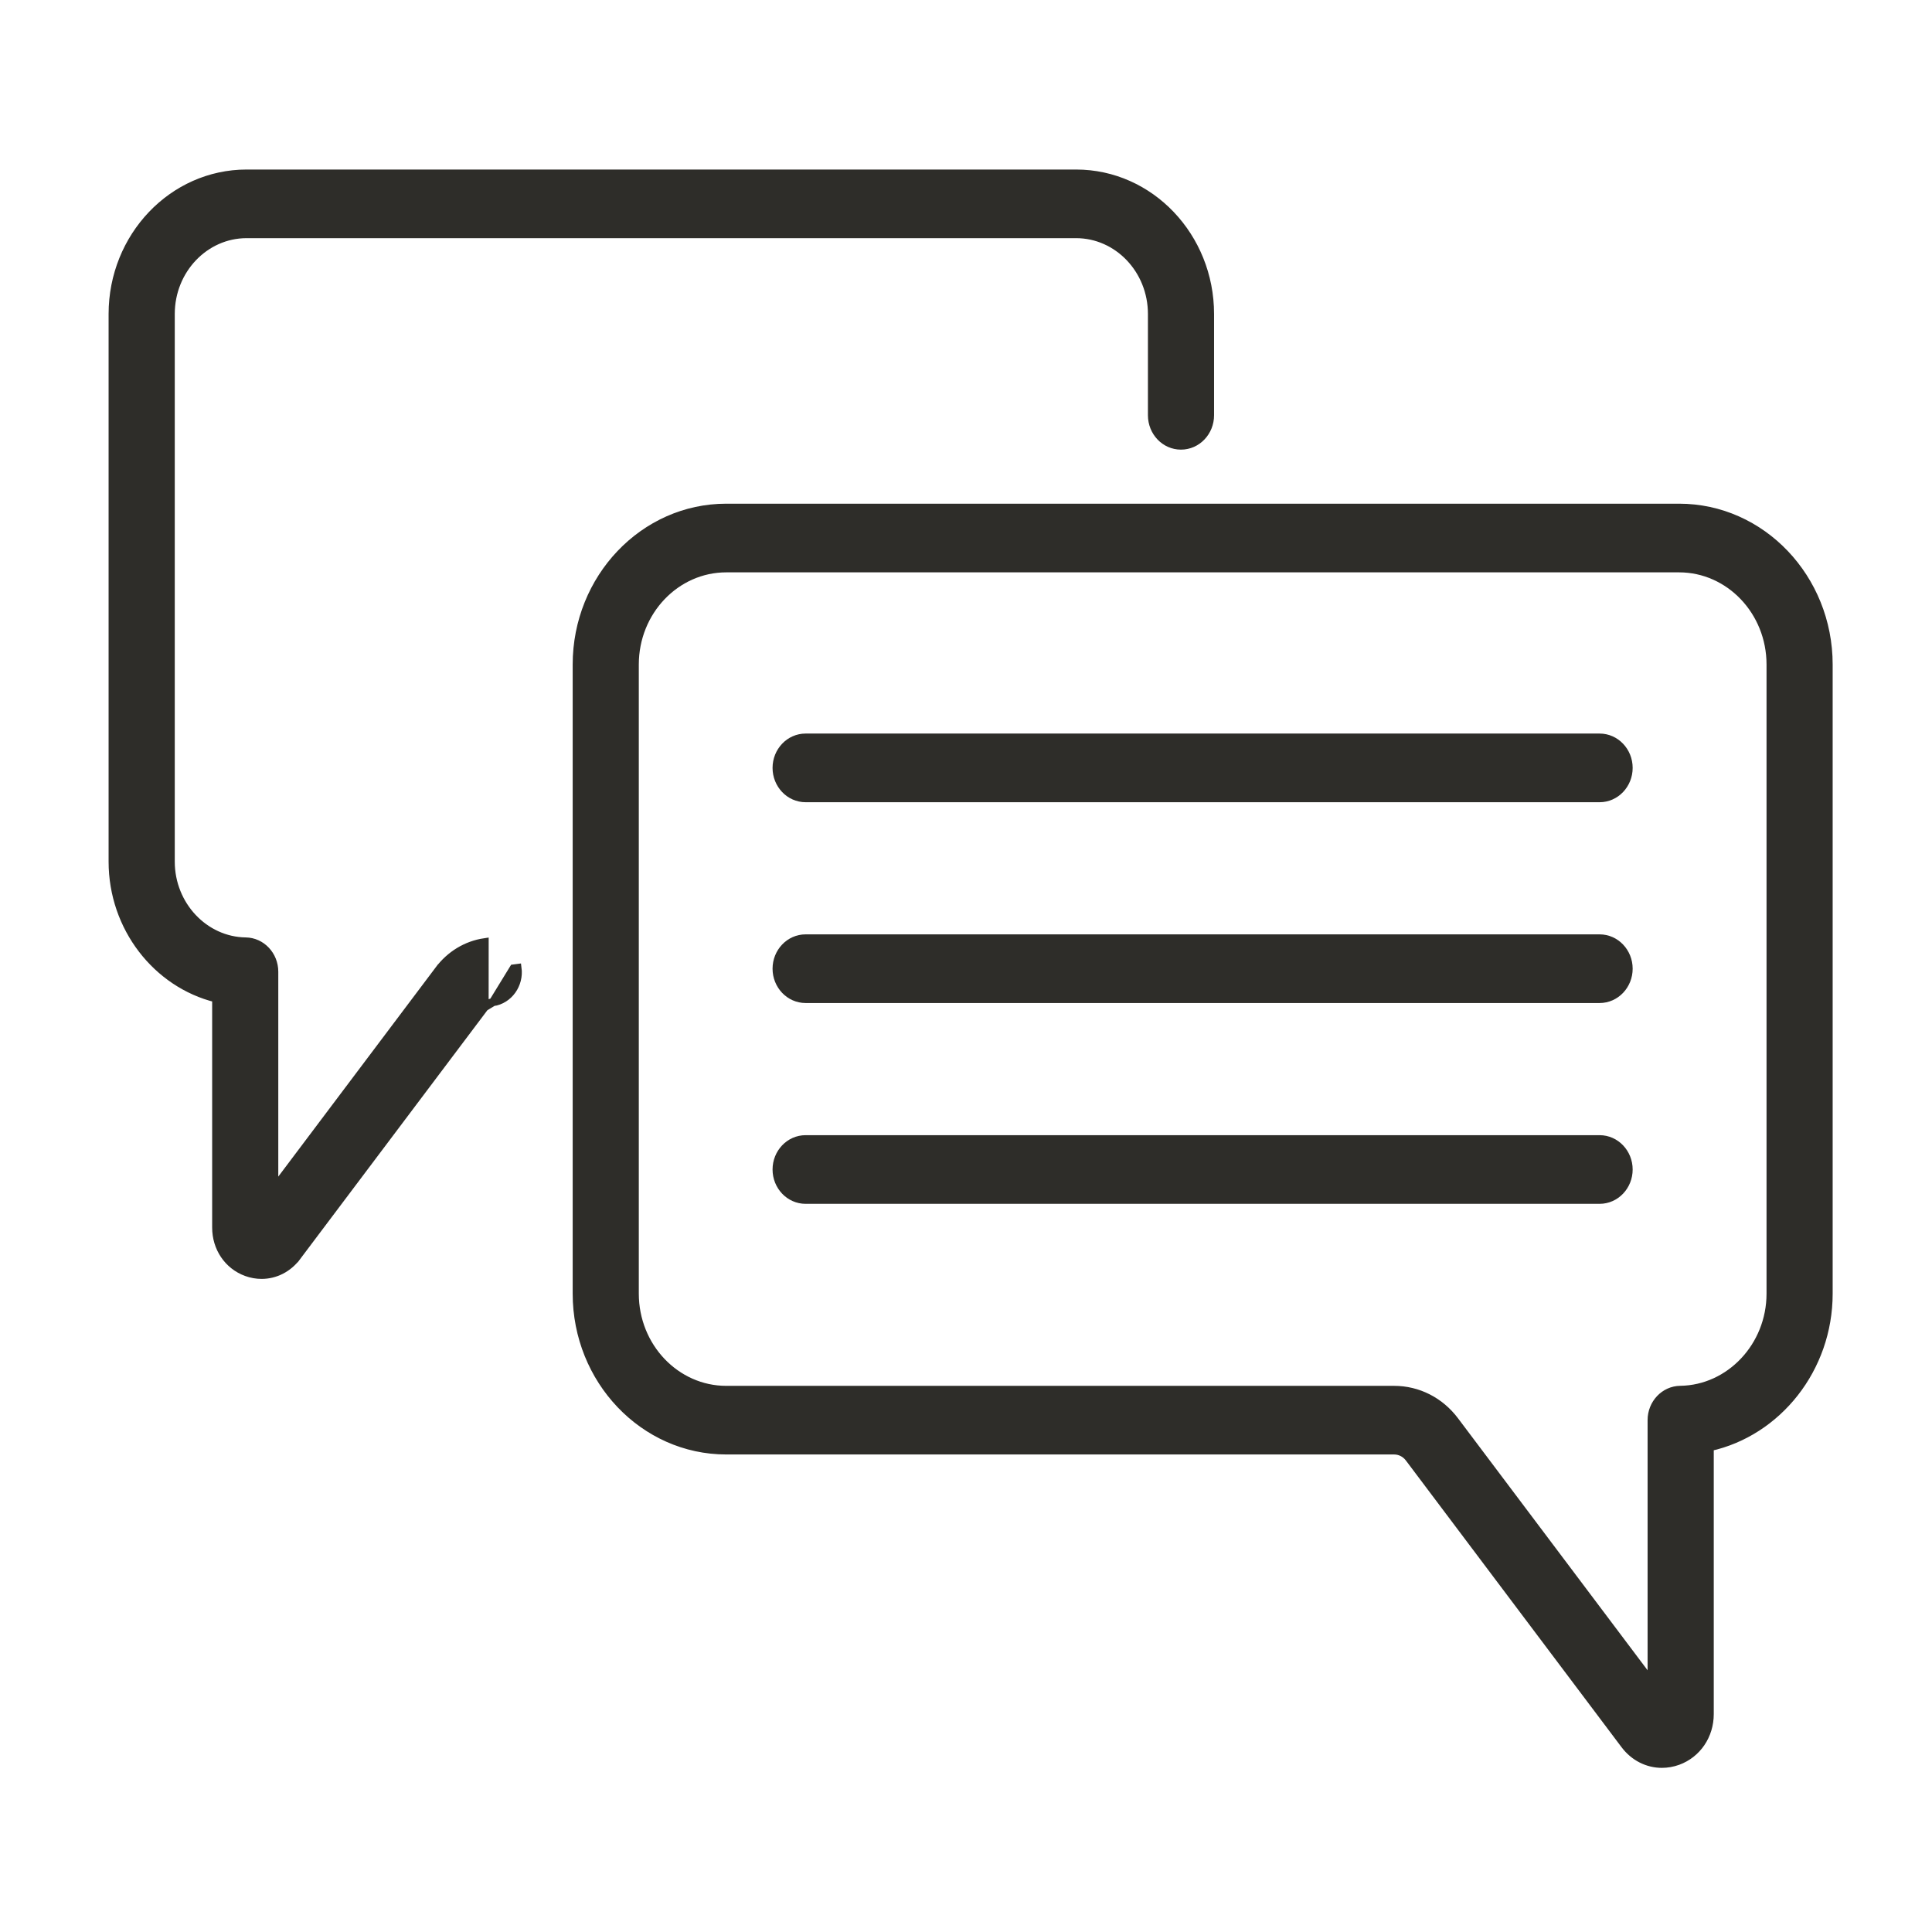 <svg width="48" height="48" viewBox="0 0 48 48" fill="none" xmlns="http://www.w3.org/2000/svg">
<path d="M39.741 18.325H20.016C19.613 18.325 19.294 18.667 19.294 19.078C19.294 19.489 19.613 19.831 20.016 19.831H39.741C40.144 19.831 40.463 19.489 40.463 19.078C40.463 18.667 40.144 18.325 39.741 18.325Z" fill="#2E2D29" stroke="#2E2D29" stroke-width="0.2"/>
<path d="M39.741 23.314H20.016C19.613 23.314 19.294 23.656 19.294 24.067C19.294 24.478 19.613 24.82 20.016 24.82H39.741C40.144 24.82 40.463 24.478 40.463 24.067C40.463 23.656 40.144 23.314 39.741 23.314Z" fill="#2E2D29" stroke="#2E2D29" stroke-width="0.2"/>
<path d="M39.741 28.303H20.016C19.613 28.303 19.294 28.645 19.294 29.056C19.294 29.467 19.613 29.809 20.016 29.809H39.741C40.144 29.809 40.463 29.467 40.463 29.056C40.463 28.645 40.144 28.303 39.741 28.303Z" fill="#2E2D29" stroke="#2E2D29" stroke-width="0.2"/>
<path d="M41.717 12.614H18.043C15.99 12.614 14.328 14.367 14.328 16.51V32.14C14.328 34.284 15.99 36.036 18.043 36.036H34.636C34.781 36.036 34.917 36.104 35.009 36.226L40.367 43.349C40.597 43.654 40.934 43.822 41.289 43.822C41.421 43.822 41.554 43.799 41.685 43.752C42.168 43.575 42.478 43.115 42.478 42.585V35.953C44.163 35.581 45.432 34.002 45.432 32.14V16.51C45.432 14.367 43.77 12.614 41.717 12.614ZM43.989 32.14C43.989 33.445 42.978 34.513 41.747 34.53C41.347 34.535 41.034 34.875 41.034 35.282V41.797L36.144 35.297C35.779 34.811 35.229 34.531 34.636 34.531H18.043C16.795 34.531 15.771 33.463 15.771 32.14V16.51C15.771 15.187 16.795 14.12 18.043 14.12H41.717C42.965 14.12 43.989 15.187 43.989 16.51V32.14Z" fill="#2E2D29" stroke="#2E2D29" stroke-width="0.2"/>
<path d="M12.04 25.024L12.04 25.024L7.375 31.224L7.295 31.164L7.375 31.224C7.157 31.514 6.837 31.674 6.499 31.674C6.374 31.674 6.247 31.652 6.123 31.607C5.664 31.439 5.371 31.002 5.371 30.499V24.804C3.898 24.441 2.798 23.047 2.798 21.407V7.801C2.798 5.881 4.287 4.312 6.126 4.312H26.735C28.575 4.312 30.063 5.881 30.063 7.801V10.318C30.063 10.729 29.744 11.071 29.341 11.071C28.938 11.071 28.62 10.729 28.62 10.318V7.801C28.62 6.702 27.77 5.817 26.735 5.817H6.126C5.092 5.817 4.242 6.702 4.242 7.801V21.407C4.242 22.491 5.081 23.376 6.102 23.39C6.501 23.395 6.814 23.735 6.814 24.142V29.531L10.904 24.095L10.984 24.155L10.904 24.095C11.185 23.721 11.589 23.476 12.041 23.409L12.04 25.024ZM12.04 25.024C12.091 24.955 12.165 24.911 12.246 24.899M12.04 25.024L12.246 24.899M12.246 24.899C12.644 24.84 12.913 24.456 12.858 24.049C12.858 24.049 12.858 24.049 12.858 24.049L12.759 24.062L12.246 24.899Z" fill="#2E2D29" stroke="#2E2D29" stroke-width="0.2"/>
</svg>
